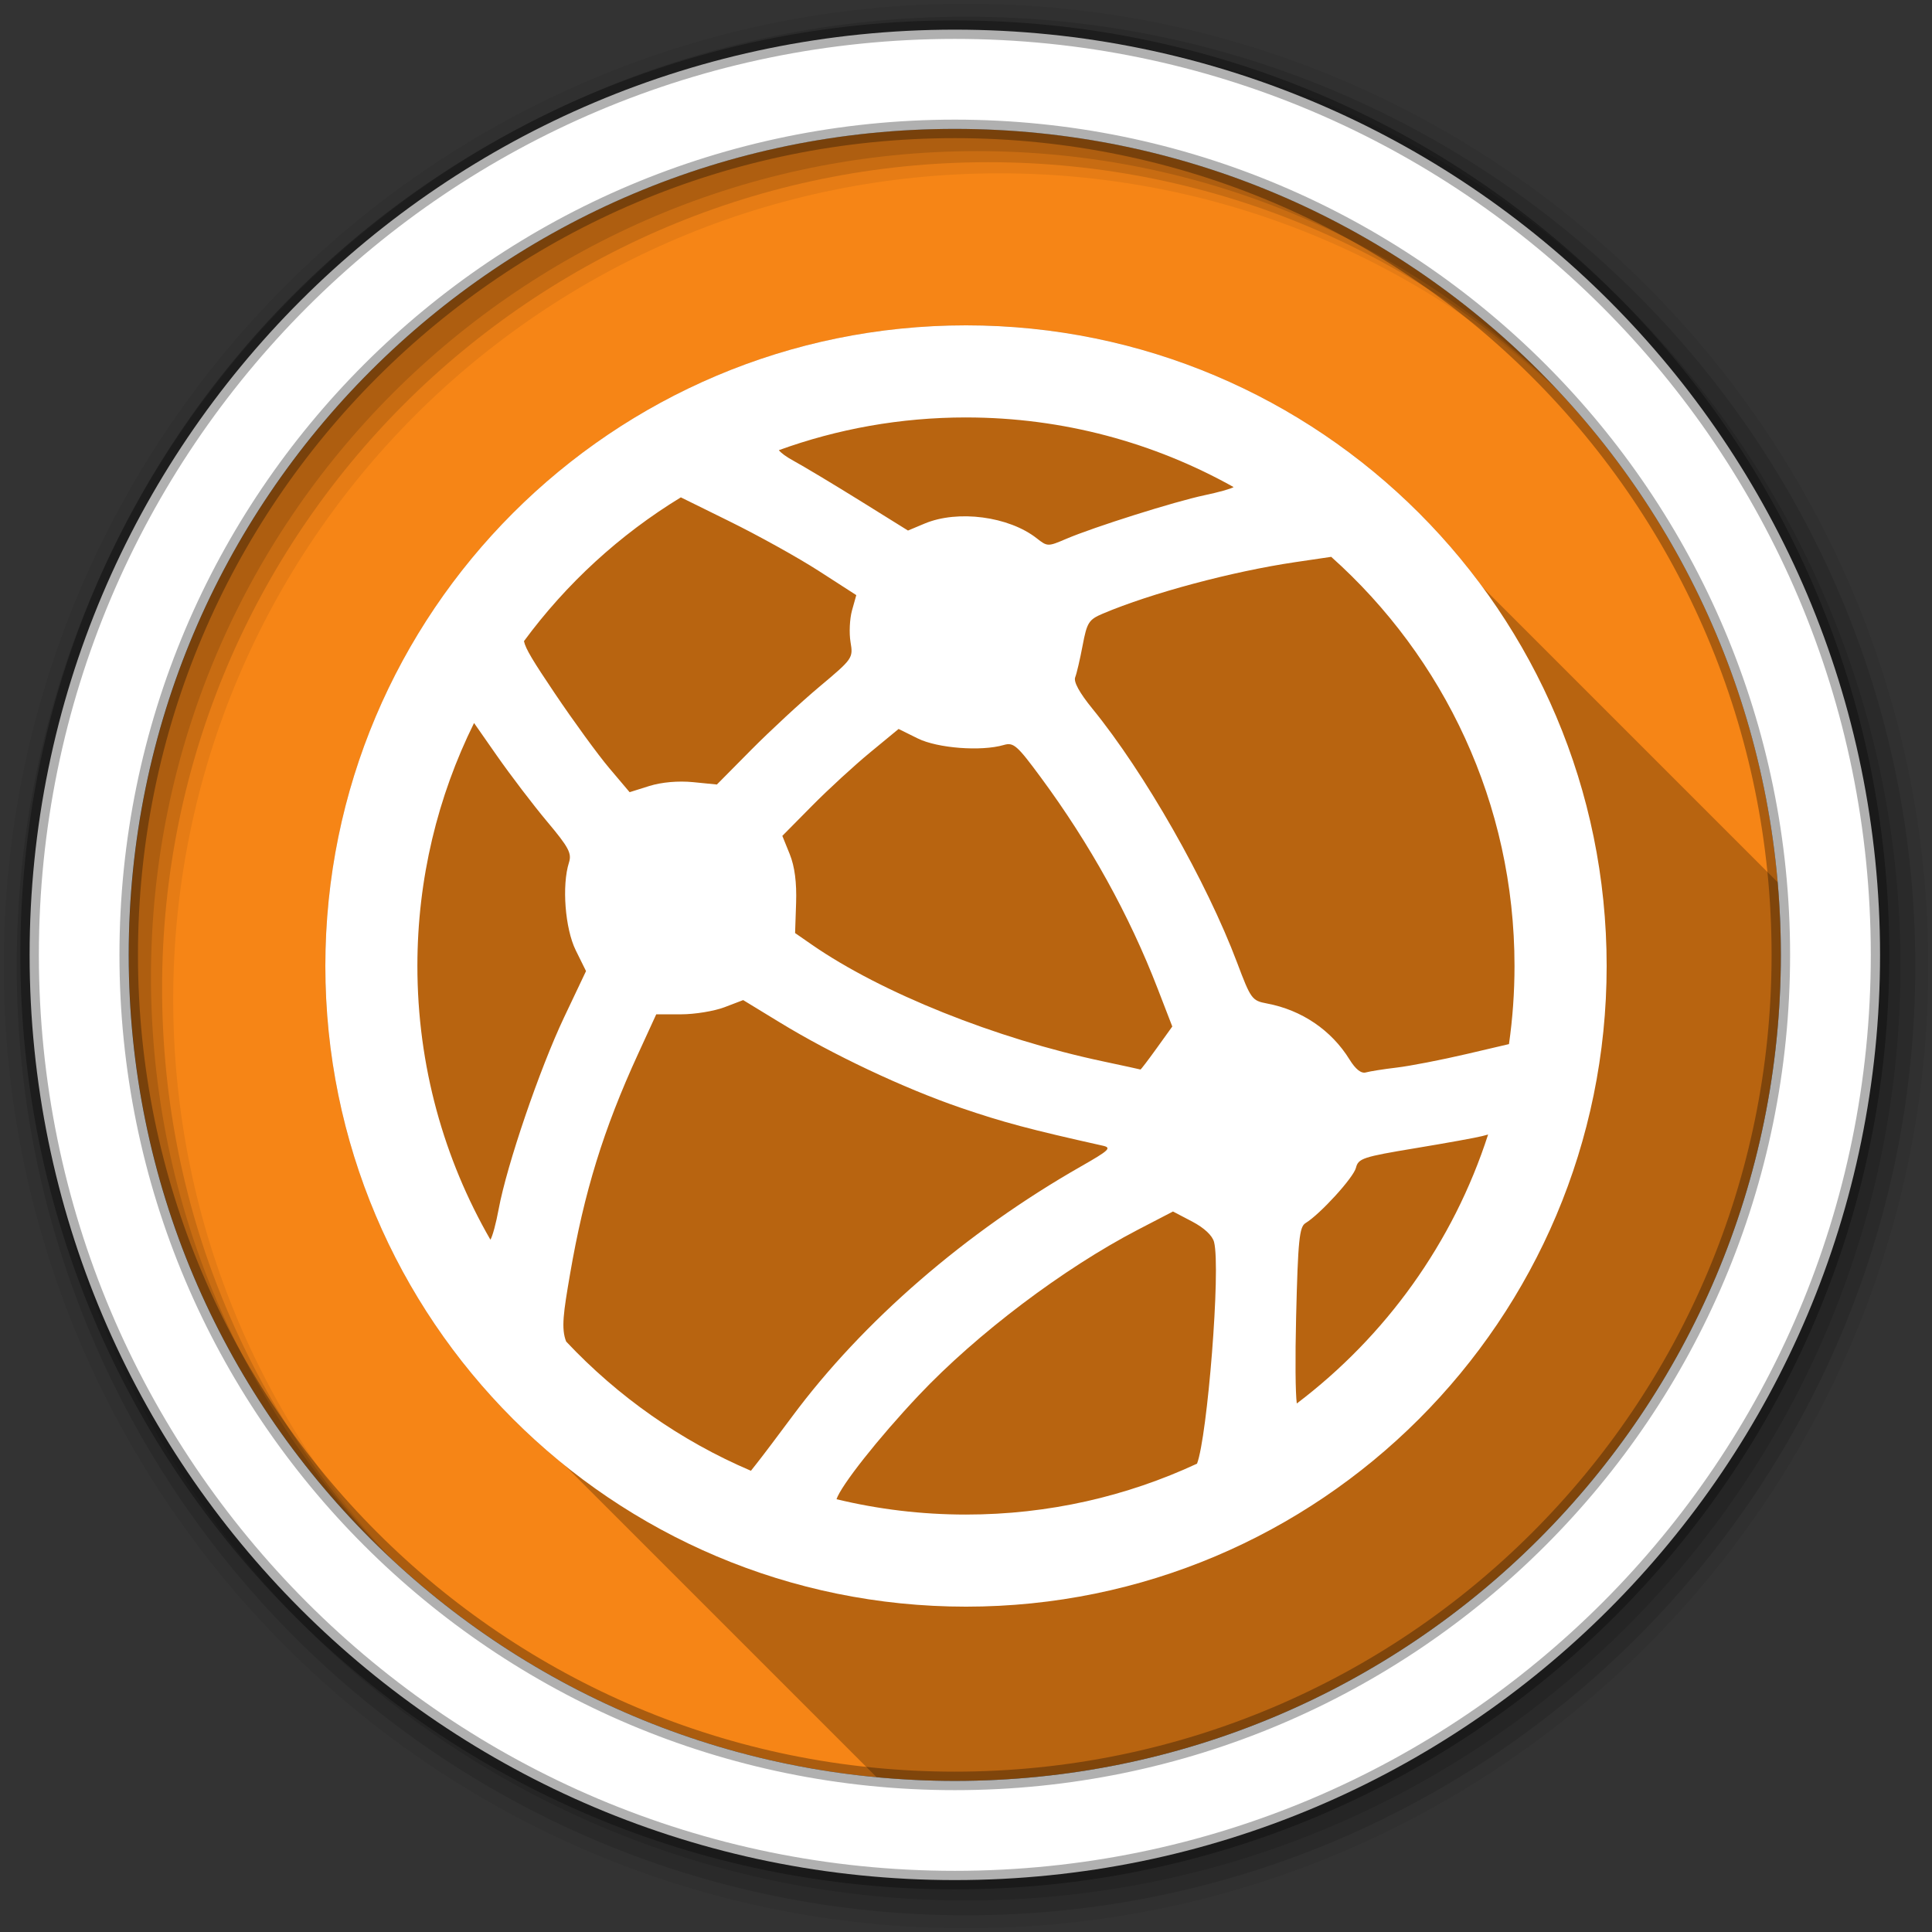 <svg viewBox="0 0 512 512" xmlns="http://www.w3.org/2000/svg">
 <rect x="0" y="0" width="512" height="512" fill="#333333" stroke="none"/>
 <path d="m471.95 253.05c0 120.9-98.01 218.91-218.91 218.91-120.9 0-218.91-98.01-218.91-218.91 0-120.9 98.01-218.91 218.91-218.91 120.9 0 218.91 98.01 218.91 218.91" fill="#f68516" fill-rule="evenodd"/>
 <path d="m256 1c-140.83 0-255 114.17-255 255 0 140.83 114.17 255 255 255 140.83 0 255-114.17 255-255 0-140.83-114.17-255-255-255m8.827 44.931c120.9 0 218.9 98 218.9 218.9 0 120.9-98 218.9-218.9 218.9-120.9 0-218.93-98-218.93-218.9 0-120.9 98.03-218.9 218.93-218.9" fill-opacity=".067" fill-rule="evenodd"/>
 <g fill-opacity=".129" fill-rule="evenodd">
  <path d="m256 4.43c-138.94 0-251.57 112.63-251.57 251.57 0 138.94 112.63 251.57 251.57 251.57 138.94 0 251.57-112.63 251.57-251.57 0-138.94-112.63-251.57-251.57-251.57m5.885 38.556c120.9 0 218.9 98 218.9 218.9 0 120.9-98 218.9-218.9 218.9-120.9 0-218.93-98-218.93-218.9 0-120.9 98.03-218.9 218.93-218.9"/>
  <path d="m256 8.36c-136.77 0-247.64 110.87-247.64 247.64 0 136.77 110.87 247.64 247.64 247.64 136.77 0 247.64-110.87 247.64-247.64 0-136.77-110.87-247.64-247.64-247.64m2.942 31.691c120.9 0 218.9 98 218.9 218.9 0 120.9-98 218.9-218.9 218.9-120.9 0-218.93-98-218.93-218.9 0-120.9 98.03-218.9 218.93-218.9"/>
 </g>
 <path d="m253.04 7.86c-135.42 0-245.19 109.78-245.19 245.19 0 135.42 109.78 245.19 245.19 245.19 135.42 0 245.19-109.78 245.19-245.19 0-135.42-109.78-245.19-245.19-245.19m0 26.297c120.9 0 218.9 98 218.9 218.9 0 120.9-98 218.9-218.9 218.9-120.9 0-218.93-98-218.93-218.9 0-120.9 98.03-218.9 218.93-218.9z" fill="#ffffff" fill-rule="evenodd" stroke="#000000" stroke-opacity=".31" stroke-width="4.904"/>
 <path d="m256 86.22c-93.76 0-169.78 76.02-169.78 169.78 0 53.58 24.822 101.36 63.59 132.48l82.49 82.49c6.826.641 13.739.984 20.732.984 120.9 0 218.91-98.01 218.91-218.91 0-6.488-.299-12.906-.852-19.25l-78.07-78.07c-30.895-42.15-80.76-69.51-137.02-69.51" opacity=".25"/>
 <path d="m256 86.22c-93.76 0-169.78 76.02-169.78 169.78s76.02 169.78 169.78 169.78 169.78-76.02 169.78-169.78-76.02-169.78-169.78-169.78m0 24.408c25.753 0 49.943 6.709 70.922 18.456-.682.45-4.047 1.389-7.687 2.154-7.906 1.661-29.46 8.472-36.702 11.576-4.827 2.069-4.973 2.056-7.777-.15-7.391-5.814-20.915-7.602-29.703-3.919l-4.427 1.855-12.743-7.927c-7.02-4.358-14.967-9.13-17.648-10.589-1.859-1.011-3.283-2.062-3.829-2.782 15.476-5.616 32.18-8.675 49.594-8.675zm-75.56 21.18l12.683 6.252c7.688 3.777 18.419 9.734 23.87 13.251l9.931 6.401-1.137 4.068c-.619 2.243-.79 6-.389 8.375.719 4.253.594 4.42-8.226 11.815-4.918 4.124-13.05 11.656-18.07 16.721l-9.123 9.213-6.311-.628c-3.937-.381-8.308.001-11.576 1.017l-5.235 1.645-5.414-6.401c-2.982-3.526-9.513-12.492-14.507-19.922-5.533-8.231-7.656-11.639-8.08-13.7 11.227-15.253 25.353-28.22 41.578-38.11m172.35 15.764c29.803 26.622 48.577 65.33 48.577 108.43 0 7.03-.501 13.937-1.466 20.699l-11.247 2.632c-6.713 1.569-15.05 3.183-18.516 3.589-3.461.406-7.129.995-8.166 1.286-1.239.348-2.727-.834-4.337-3.44-4.797-7.762-12.675-13.11-21.896-14.836-3.938-.737-4.252-1.168-7.867-10.768-8.128-21.586-24.524-50.36-38.35-67.33-3.457-4.243-5.05-7.155-4.577-8.346.4-1.01 1.281-4.805 1.974-8.465 1.152-6.081 1.63-6.829 5.354-8.405 12.871-5.449 34.23-11.16 50.97-13.64l9.542-1.406m-227.15 44.03l5.953 8.525c3.678 5.264 9.708 13.188 13.401 17.588 5.734 6.834 6.58 8.407 5.803 10.858-1.923 6.07-1.044 17.506 1.795 23.272l2.722 5.504-5.803 12.234c-6.515 13.752-15.191 39.19-17.349 50.851-.701 3.786-1.611 7.17-2.184 8.106-12.315-21.348-19.353-46.12-19.353-72.54 0-23.12 5.409-44.99 15.02-64.4m112.5 1.585l5.085 2.513c5.252 2.598 16.813 3.484 22.793 1.735 2.589-.757 3.521.061 9.811 8.585 13.02 17.649 23.415 36.414 30.989 56.03l3.859 9.991-4.128 5.743c-2.267 3.156-4.209 5.698-4.307 5.653-.098-.044-4.551-1.02-9.901-2.154-28.42-6.02-58.758-18.17-77.14-30.899l-4.487-3.111.269-7.987c.175-5.399-.361-9.607-1.675-12.892l-1.974-4.876 7.897-7.987c4.337-4.393 11.271-10.748 15.405-14.15l7.508-6.192m-41.19 71.849l9.662 5.893c13.947 8.528 32.87 17.468 47.979 22.644 11.196 3.835 18.341 5.738 37.659 10.05 2.427.542 1.724 1.218-5.743 5.474-30.544 17.409-57.847 41.05-76.61 66.35-3.806 5.132-8.06 10.764-9.452 12.503l-1.436 1.825c-18.65-7.954-35.28-19.689-48.966-34.25-1.372-3.447-.697-7.813 1.017-17.798 3.747-21.832 8.874-38.447 18.04-58.42l4.816-10.499h6.581c3.622.002 8.799-.847 11.516-1.884l4.936-1.884m197.42 35.625c-9.254 28.695-27.18 53.47-50.701 71.28-.363-2.657-.449-11.819-.179-22.913.495-20.414.864-23.903 2.483-24.887 3.872-2.353 12.717-12.05 13.371-14.657.627-2.497 1.822-2.899 15.764-5.205 8.298-1.372 16.237-2.813 17.678-3.201l1.585-.419m-83.51 20.4l5.085 2.662c3.203 1.687 5.362 3.71 5.803 5.444 1.813 7.133-1.78 51.55-4.517 58.718-18.611 8.656-39.35 13.49-61.23 13.49-11.815 0-23.311-1.408-34.31-4.068 1.154-3.555 10.982-16.09 21.836-27.579 15.326-16.222 38.27-33.557 58-43.821z" fill="#ffffff"/>
</svg>
